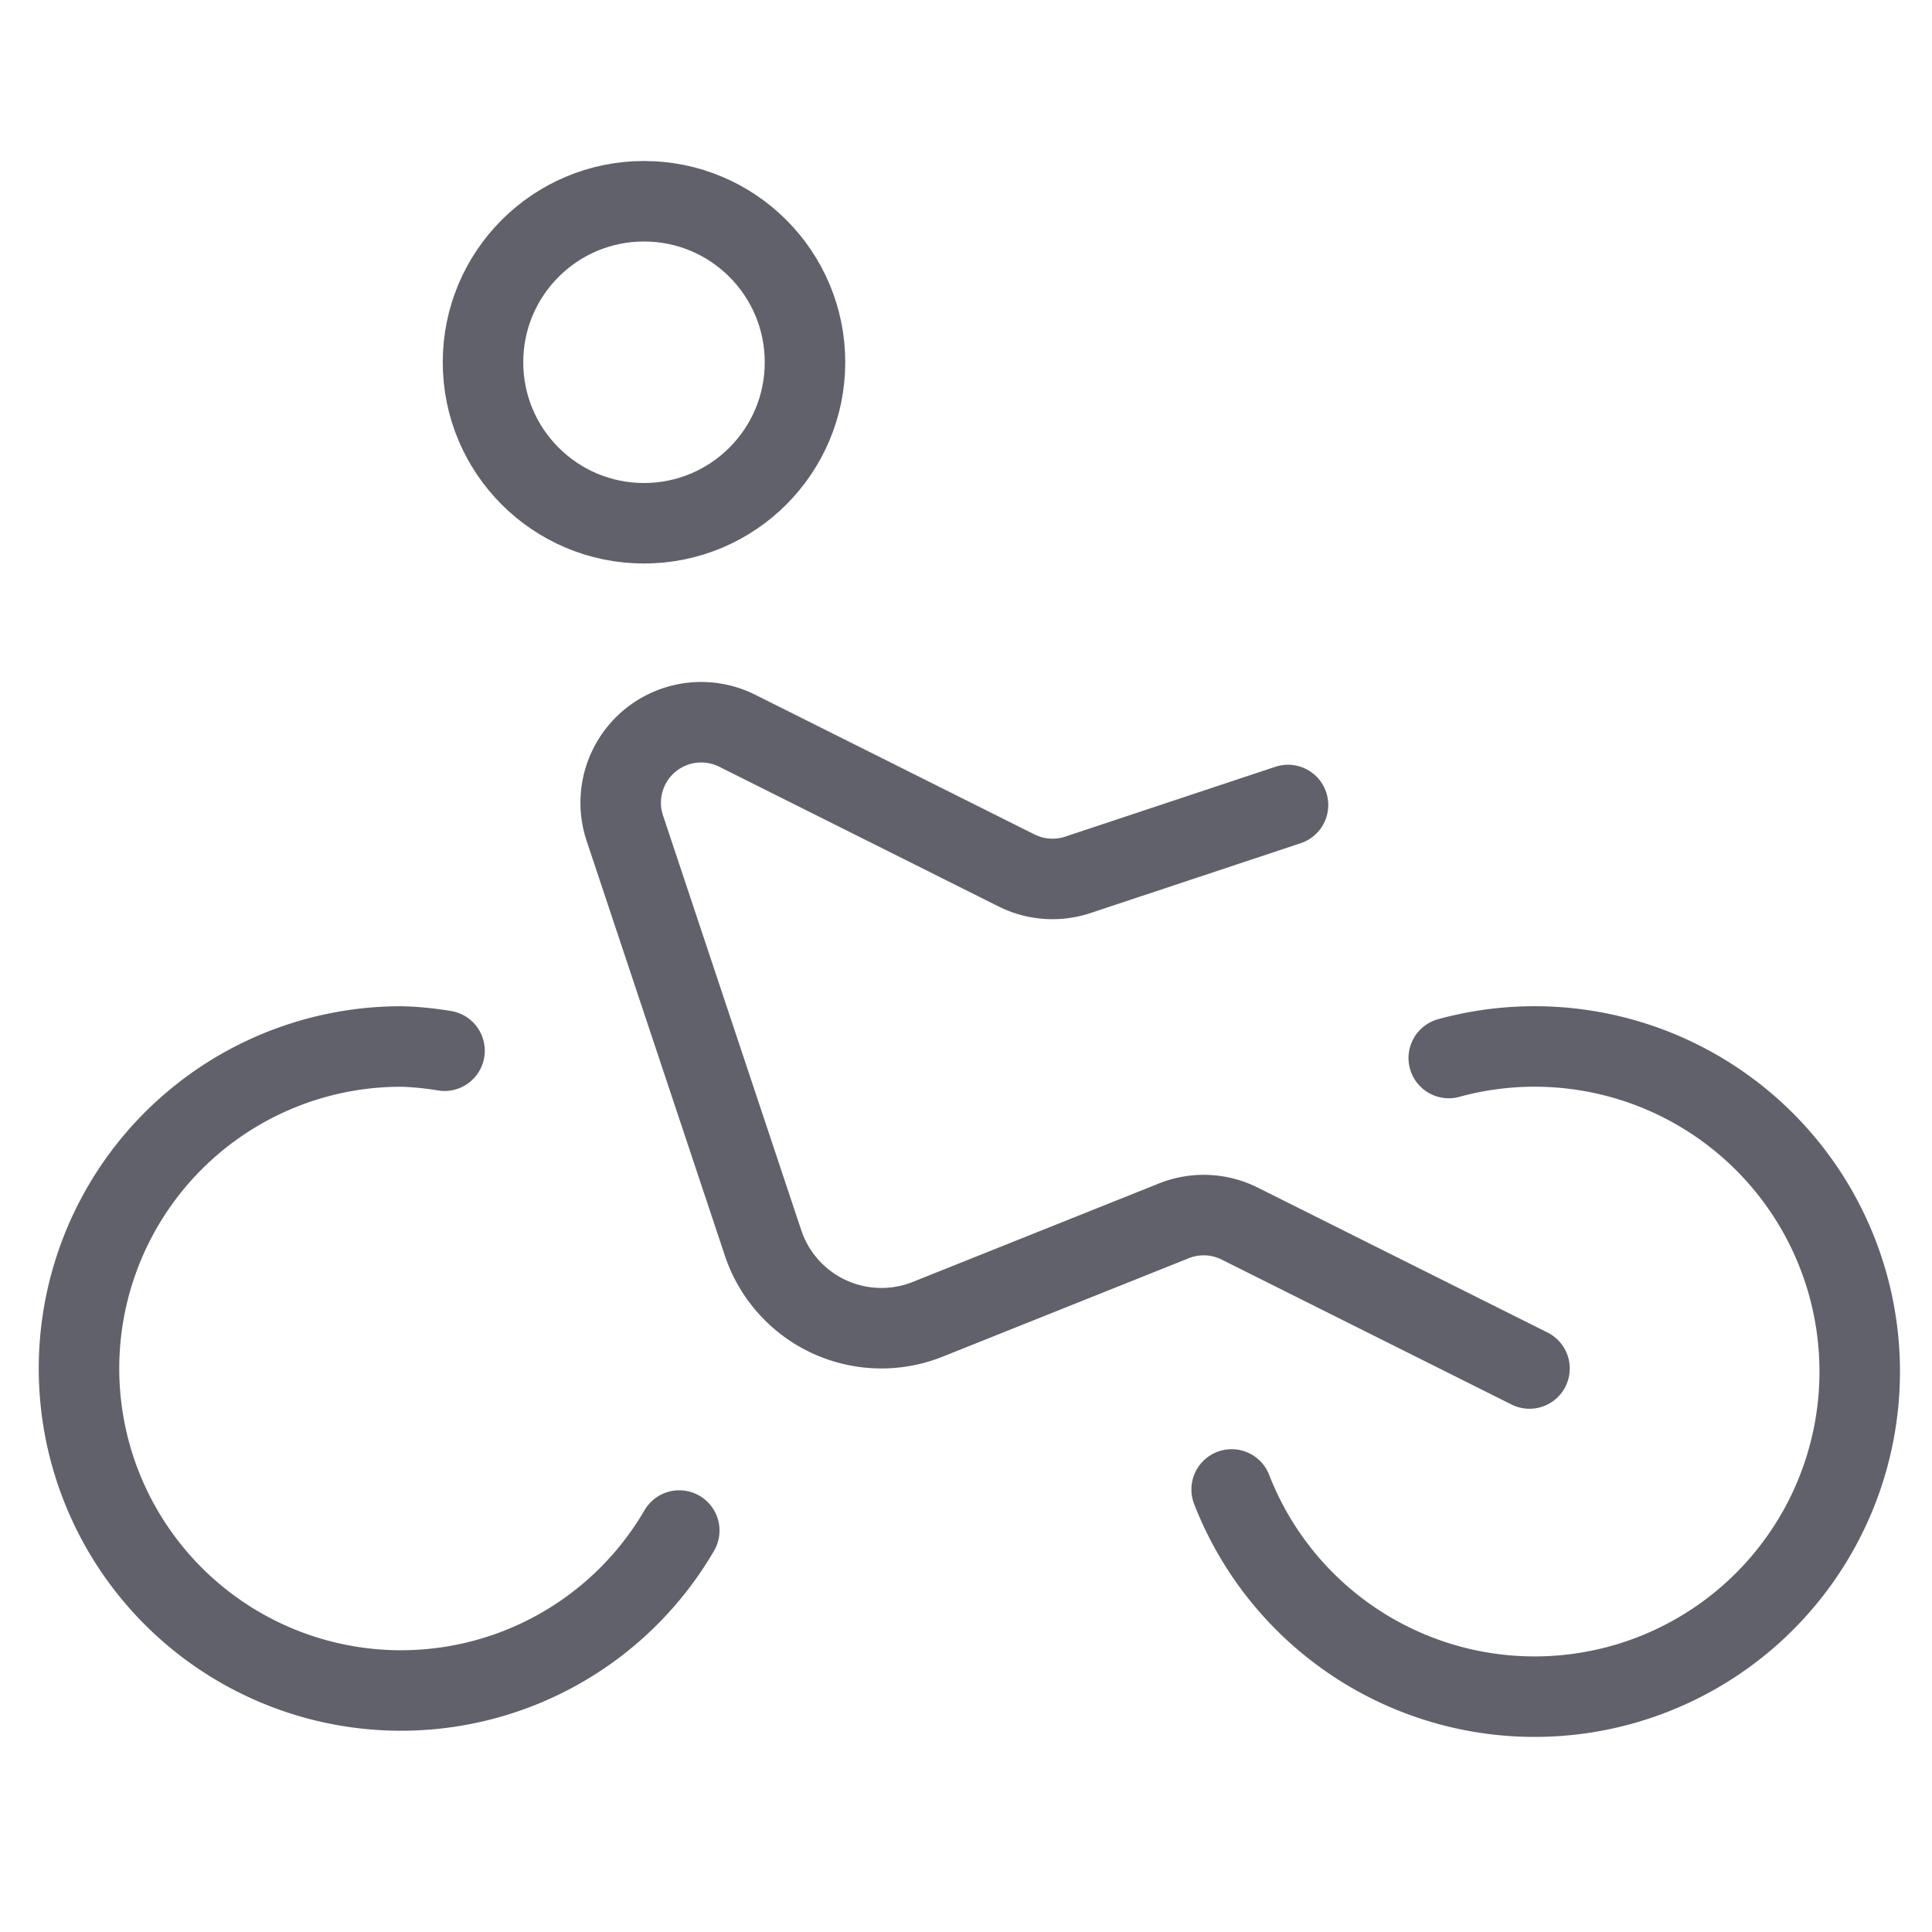 <svg xmlns="http://www.w3.org/2000/svg" height="48" width="48" viewBox="0 0 48 48"><title>adaptive bike 3</title><g stroke-linecap="round" fill="#61616b" stroke-linejoin="round" class="nc-icon-wrapper"><path d="M11.044,26.105A7.973,7.973,0,0,0,10,26a8,8,0,1,0,6.876,12.026" fill="none" stroke="#61616b" stroke-width="2" data-color="color-2"></path><path d="M30.6,37.005a8.077,8.077,0,1,0,5.394-10.719" fill="none" stroke="#61616b" stroke-width="2" data-color="color-2"></path><path d="M38,34l-7.2-3.6a1.994,1.994,0,0,0-1.637-.068l-6.113,2.445a3.1,3.1,0,0,1-4.093-1.9l-3.433-10.3a2,2,0,0,1,2.792-2.422l6.94,3.471a2,2,0,0,0,1.527.108L32,20" fill="none" stroke="#61616b" stroke-width="2"></path><circle cx="16" cy="9" r="4" fill="none" stroke="#61616b" stroke-width="2" data-cap="butt"></circle></g></svg>